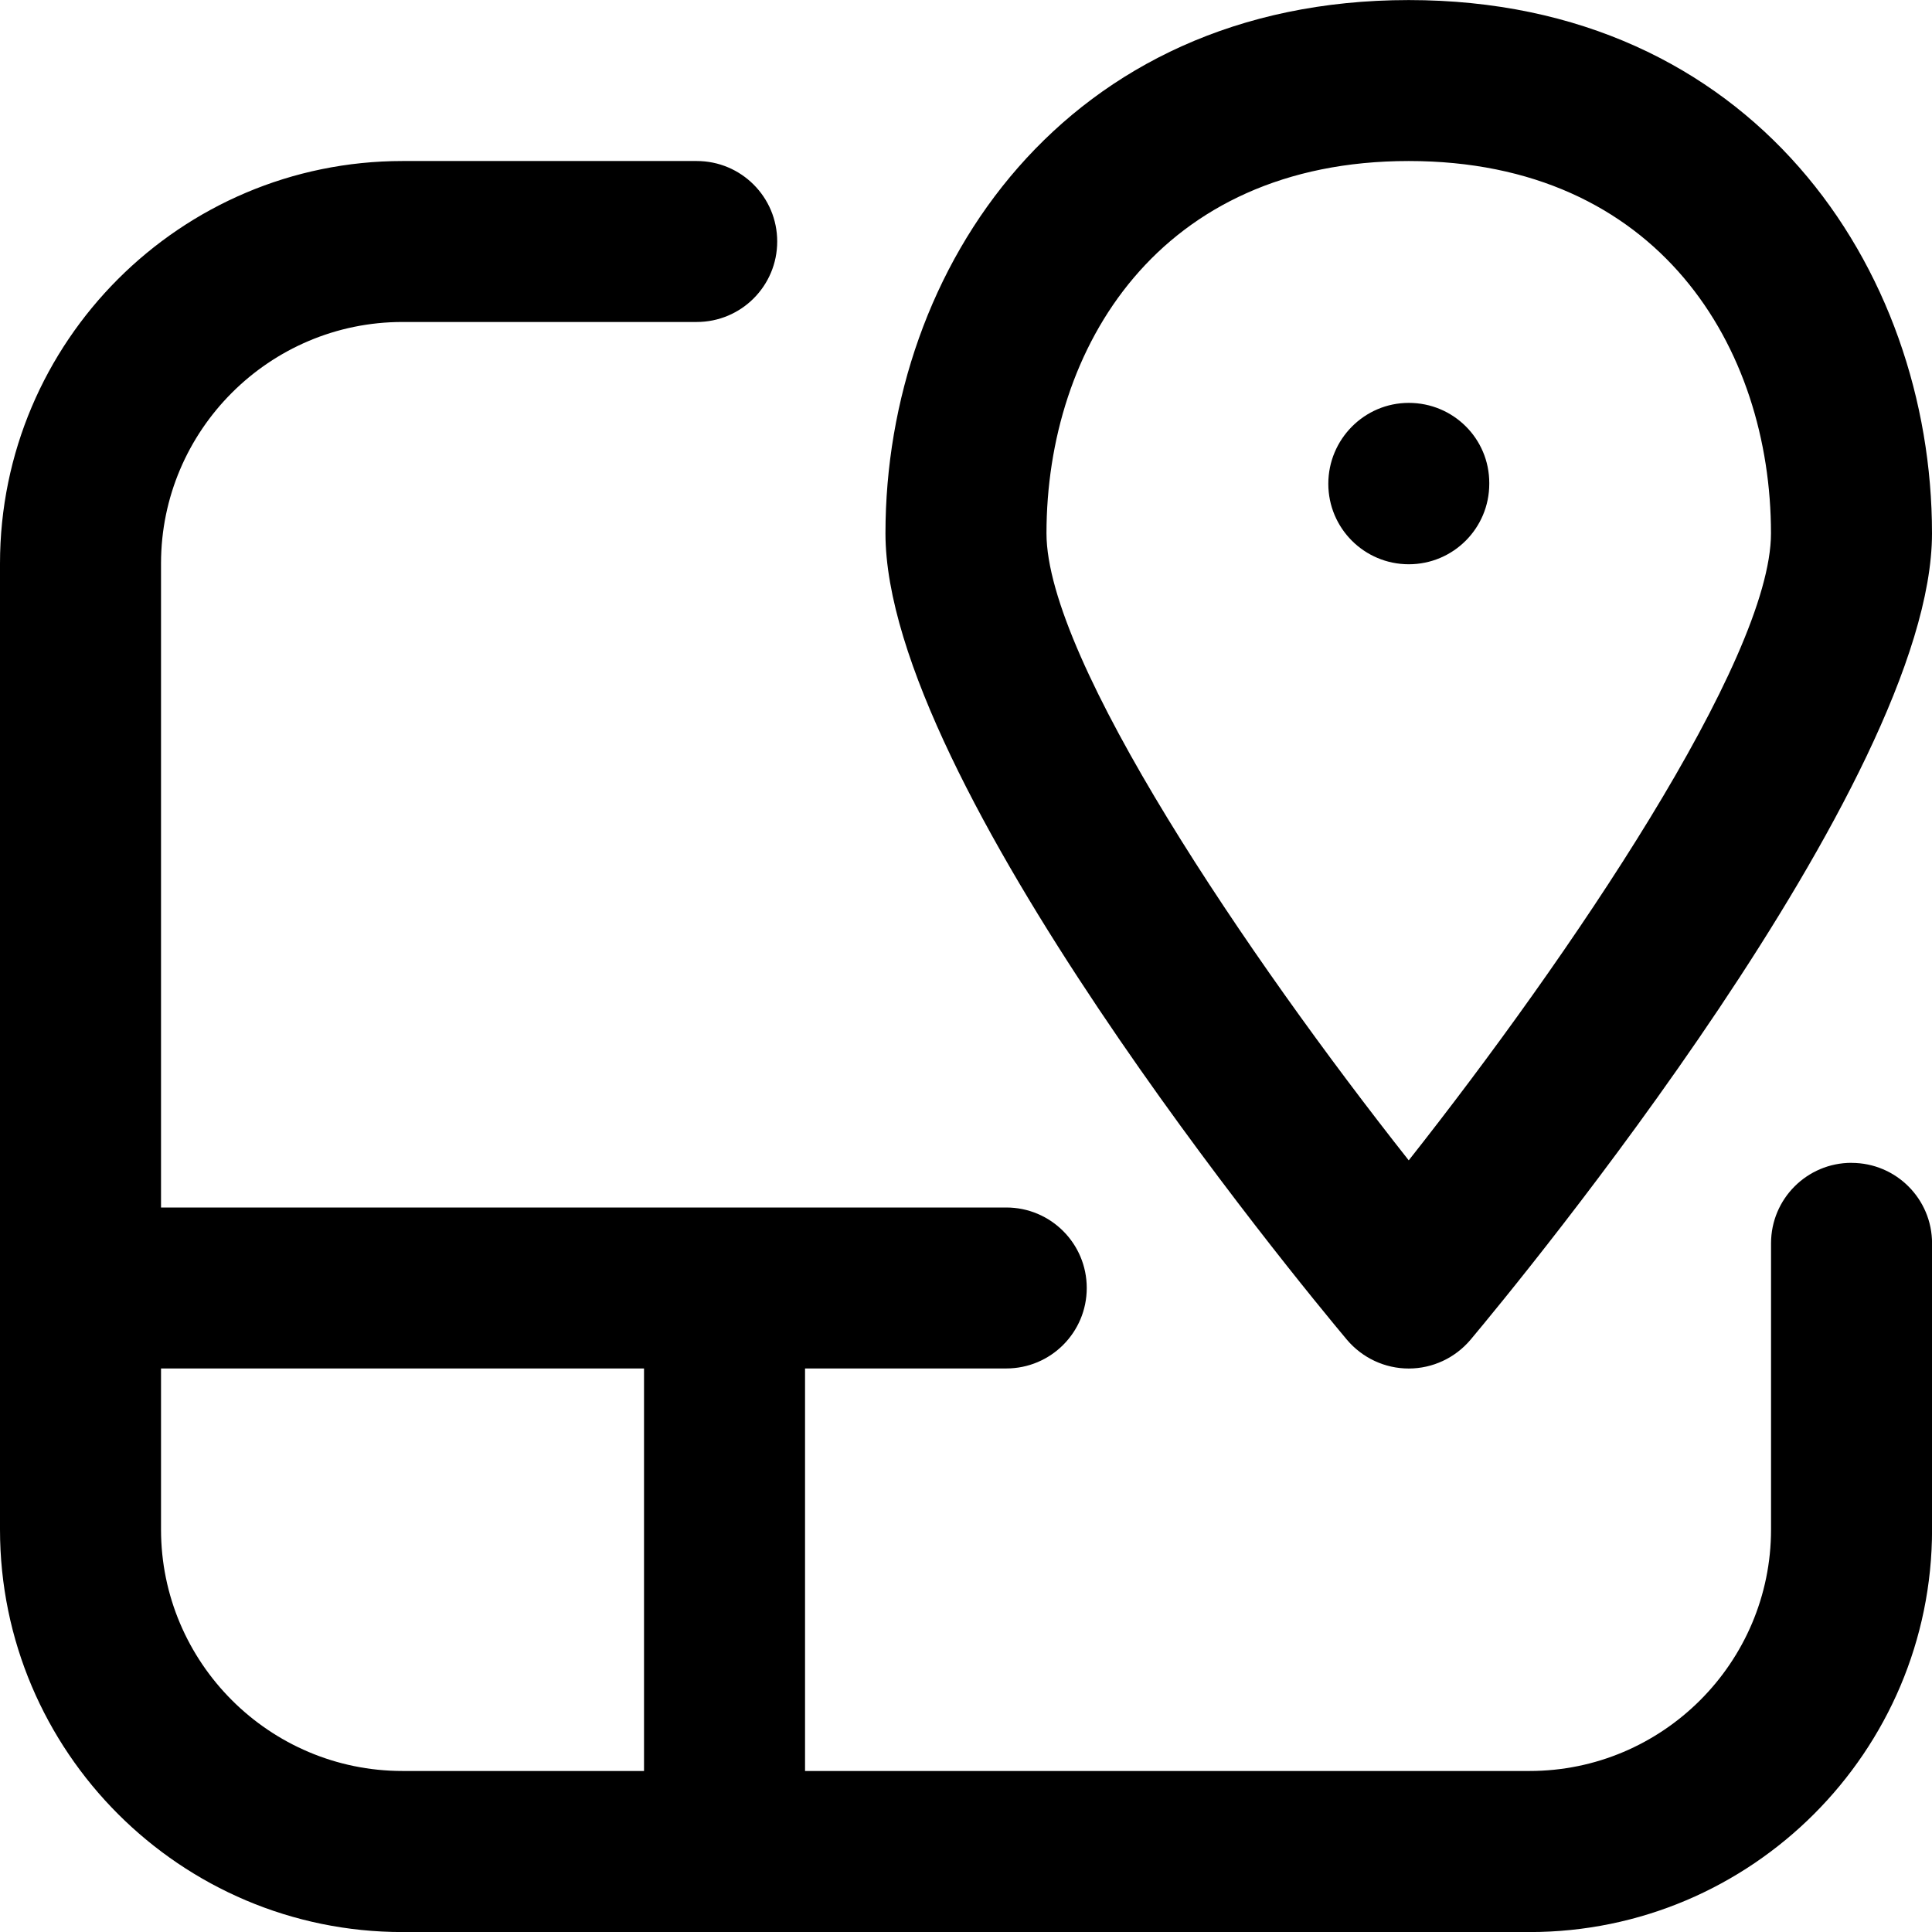 <!-- Generated by IcoMoon.io -->
<svg version="1.1" xmlns="http://www.w3.org/2000/svg" width="32" height="32" viewBox="0 0 32 32">
<title>map-grid</title>
<path d="M24.667 8.013v-0.013c0-0.736-0.596-1.327-1.333-1.327s-1.333 0.604-1.333 1.34 0.596 1.333 1.333 1.333 1.333-0.597 1.333-1.333zM23.333 22.667c0.395 0 0.768-0.175 1.023-0.476 0.783-0.935 7.644-9.241 7.644-13.357 0-4.389-2.976-8.833-8.667-8.833s-8.667 4.444-8.667 8.833c0 4.116 6.861 12.423 7.644 13.357 0.255 0.301 0.628 0.476 1.023 0.476zM23.333 2.667c4.144 0 6 3.097 6 6.167 0 2.095-3.348 7.027-6 10.385-2.652-3.357-6-8.288-6-10.385 0-3.069 1.856-6.167 6-6.167zM30.667 19.26c-0.737 0-1.333 0.597-1.333 1.333v4.74c0 2.205-1.795 4-4 4h-12v-6.667h3.333c0.737 0 1.333-0.597 1.333-1.333s-0.596-1.333-1.333-1.333h-14v-10.667c0-2.205 1.795-4 4-4h4.873c0.737 0 1.333-0.597 1.333-1.333s-0.596-1.333-1.333-1.333h-4.873c-3.676 0-6.667 2.991-6.667 6.667v16c0 3.676 2.991 6.667 6.667 6.667h18.667c3.676 0 6.667-2.991 6.667-6.667v-4.74c0-0.736-0.596-1.333-1.333-1.333zM10.667 29.333h-4c-2.205 0-4-1.795-4-4v-2.667h8z"></path>
</svg>
